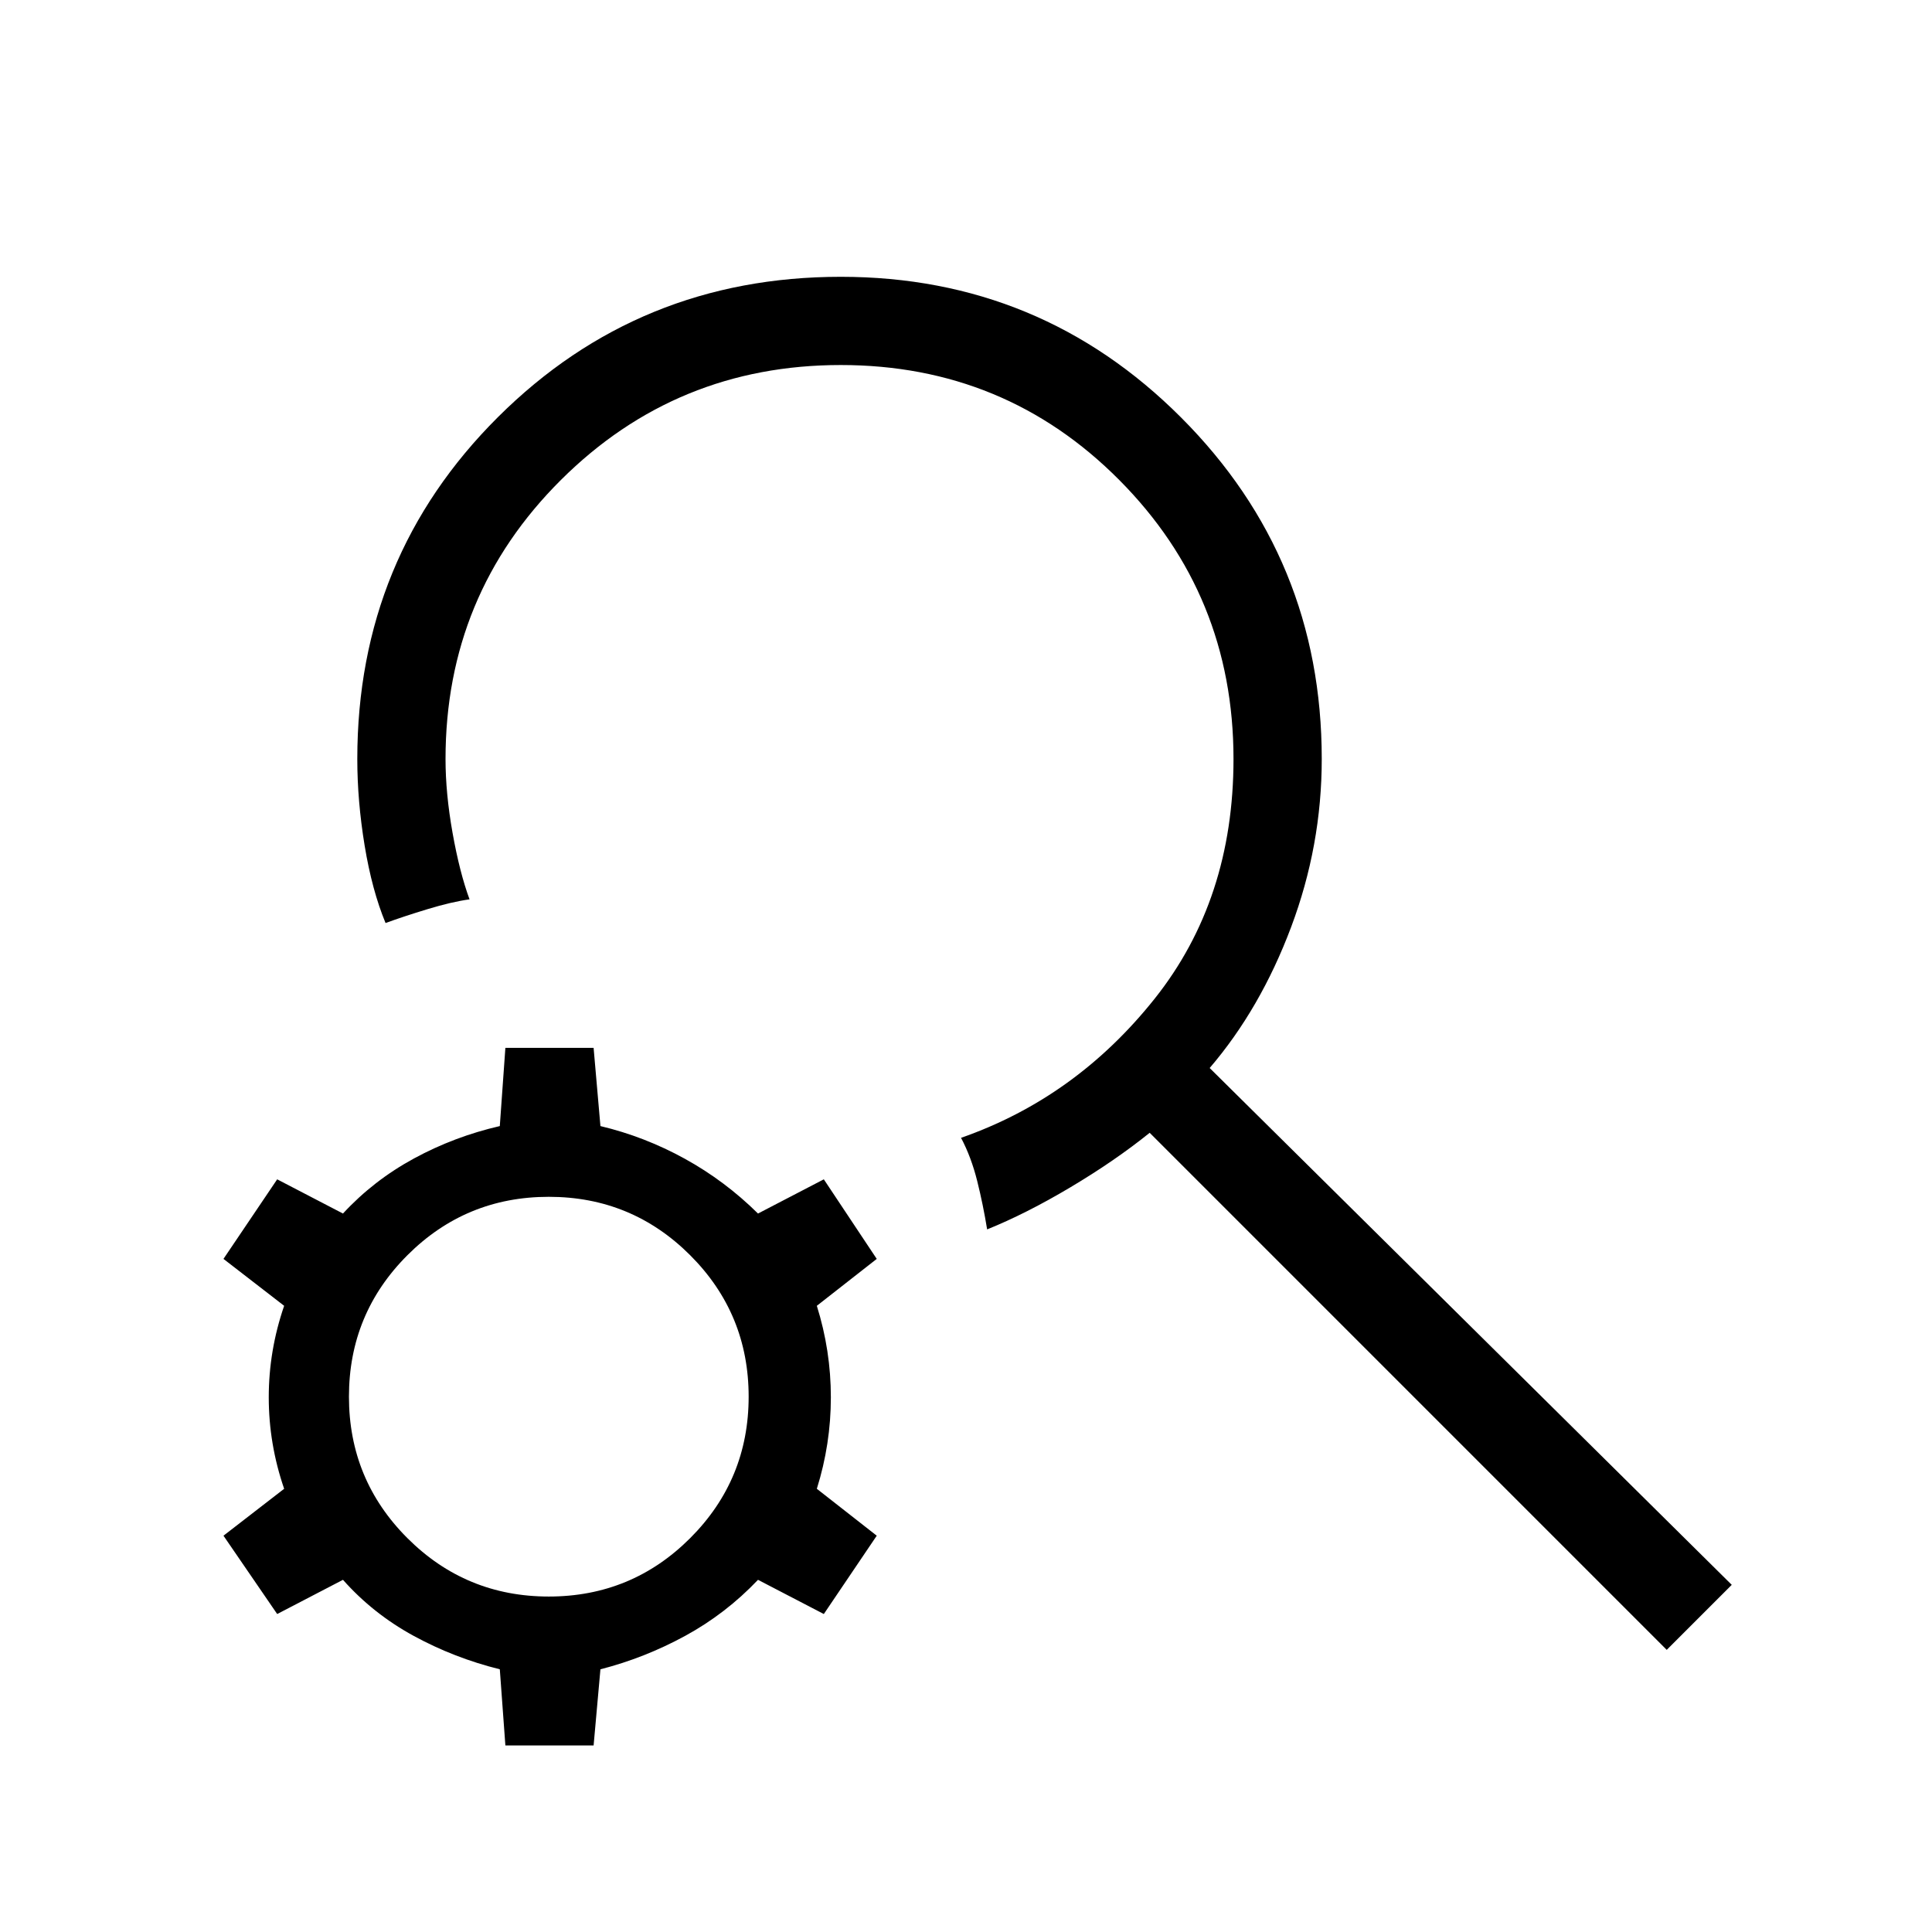 <svg xmlns="http://www.w3.org/2000/svg" height="48" viewBox="0 -960 960 960" width="48"><path d="M828.19-140.19 571.27-397.12q-17.35 13.97-39.39 27.08-22.03 13.12-41.38 20.92-1.96-12.11-4.92-24-2.96-11.88-8.04-21.5 57.04-19.92 96.21-69.15 39.17-49.23 39.17-119.08 0-81.57-56.79-138.67-56.78-57.1-138.36-57.1-81.69 0-139.04 57.1-57.35 57.1-57.35 138.67 0 17.12 3.5 36.73 3.5 19.62 8.43 33-8.93 1.24-20.87 4.87-11.94 3.63-20.86 6.9-6.73-16.27-10.39-38.46-3.65-22.19-3.65-43.04 0-100.3 69.96-169.96 69.96-69.65 170.27-69.65 99.31 0 169.15 69.96 69.85 69.96 69.85 169.65 0 43-15.23 83.54-15.23 40.54-40.46 70L860.5-172.5l-32.31 32.31Zm-577.07 47.5-2.77-37.85q-22.66-5.62-42.83-16.62-20.17-11-35.1-27.84l-32.69 17-26.69-38.92 30.15-23.31q-7.65-22.23-7.65-45.46t7.65-45.46l-30.15-23.31L137.73-374l32.69 17q15.16-16.42 35.22-27.33 20.05-10.9 42.71-16.13l2.77-38.85h43.84l3.39 38.85q21.96 5.23 41.92 16.23T376.65-357l32.7-17 26.3 39.54-29.77 23.31q6.97 22.23 6.97 45.46t-6.97 45.46l29.77 23.31-26.3 38.92-32.7-17q-16 16.84-36.17 27.84t-42.13 16.62l-3.39 37.85h-43.84Zm21.57-74q41.23 0 70.27-29.04T372-266q0-41.23-29.04-70.27t-70.27-29.04q-41.23 0-70.27 29.04-29.03 29.04-29.03 70.27t29.03 70.27q29.04 29.04 70.27 29.04Z"/></svg>
